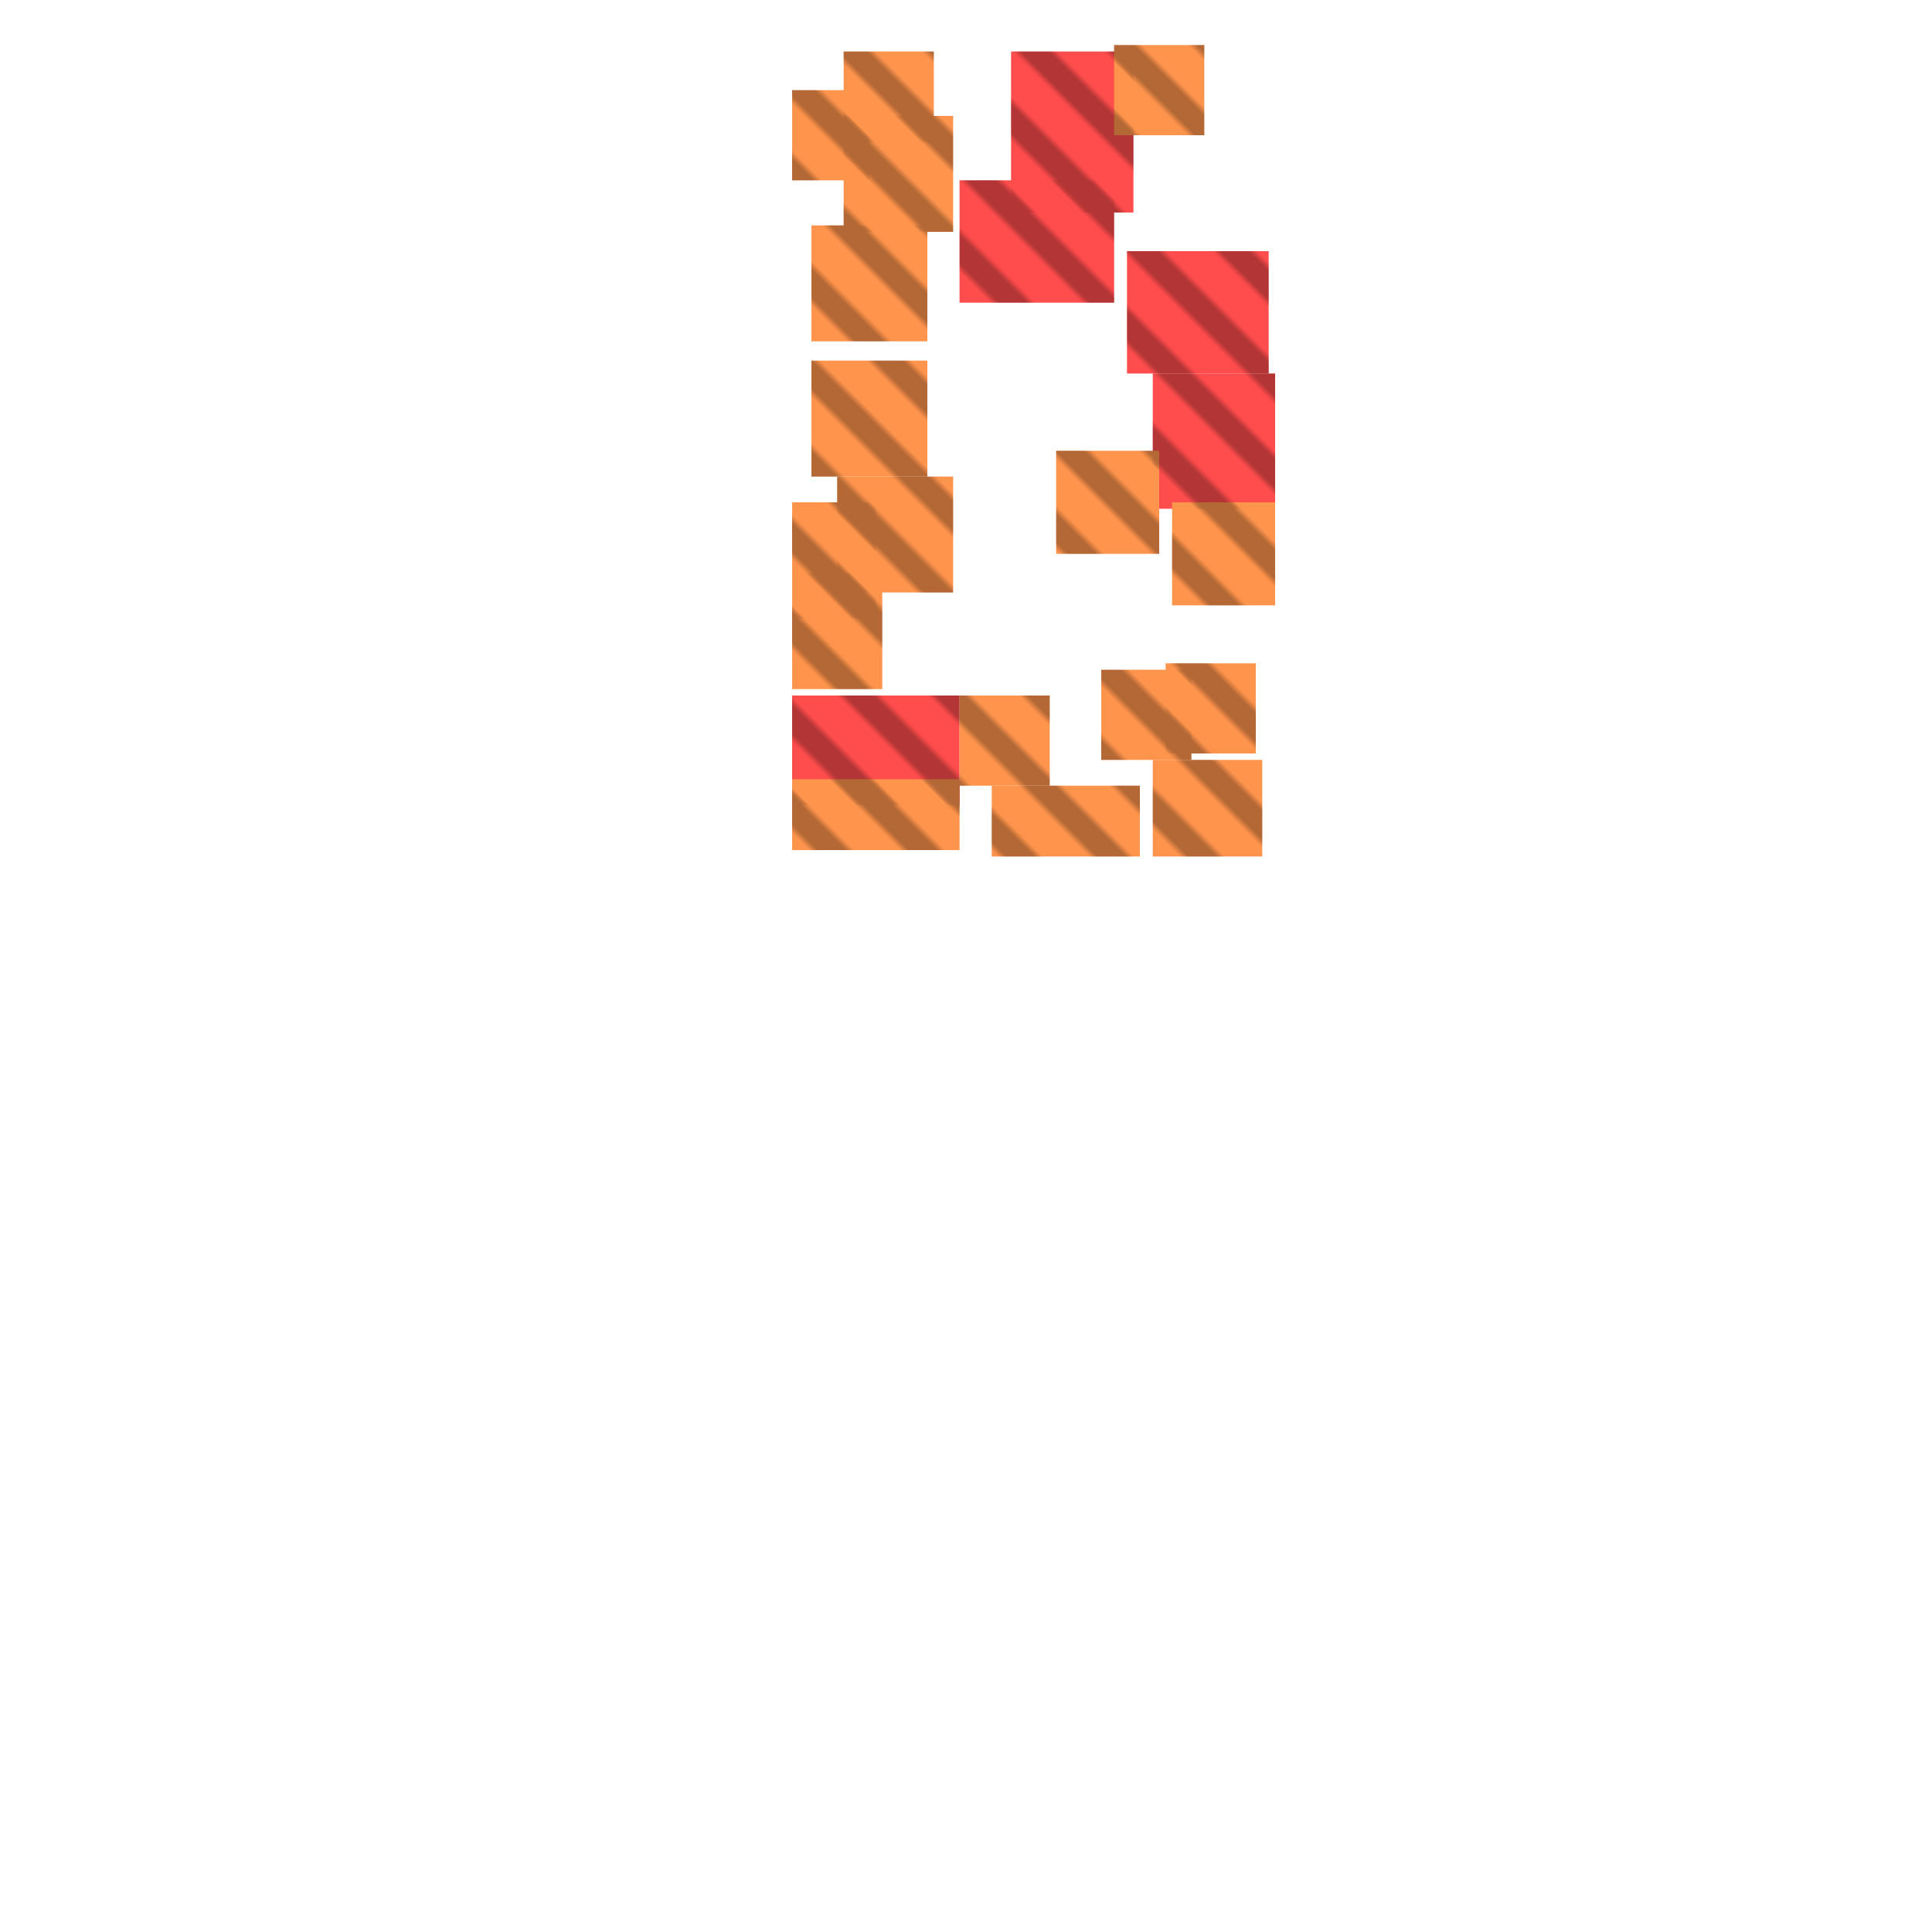 <?xml version="1.0" encoding="utf-8"?>
<svg xmlns="http://www.w3.org/2000/svg" width="300" height="300"
        viewBox="0 0 300 300" class="creatureMap" style="position:absolute;">
    <defs>
        <filter id="blur" x="-30%" y="-30%" width="160%" height="160%">
            <feGaussianBlur stdDeviation="3" />
        </filter>
        <pattern id="pattern-untameable" width="10" height="10" patternTransform="rotate(135)" patternUnits="userSpaceOnUse">
            <rect width="4" height="10" fill="black"></rect>
        </pattern>
        <filter id="groupStroke">
            <feFlood result="outsideColor" flood-color="black"/>
            <feMorphology in="SourceAlpha" operator="dilate" radius="2"/>
            <feComposite result="strokeoutline1" in="outsideColor" operator="in"/>
            <feComposite result="strokeoutline2" in="strokeoutline1" in2="SourceAlpha" operator="out"/>
            <feGaussianBlur in="strokeoutline2" result="strokeblur" stdDeviation="1"/>
        </filter>
        <style>
            .spawningMap-very-common { fill: #0F0; }
            .spawningMap-common { fill: #B2FF00; }
            .spawningMap-uncommon { fill: #FF0; }
            .spawningMap-very-uncommon { fill: #FC0; }
            .spawningMap-rare { fill: #F60; }
            .spawningMap-very-rare { fill: #F00; }
            .spawning-map-point { stroke:black; stroke-width:1; }
        </style>
    </defs>

<g filter="url(#blur)" opacity="0.7">
<g class="spawningMap-very-rare">
<rect x="157" y="8" width="19" height="25" />
<rect x="123" y="108" width="26" height="17" />
<rect x="179" y="58" width="19" height="21" />
<rect x="175" y="39" width="22" height="19" />
<rect x="149" y="28" width="24" height="19" />
</g>
<g class="spawningMap-rare">
<rect x="154" y="122" width="23" height="11" />
<rect x="164" y="70" width="16" height="16" />
<rect x="173" y="7" width="14" height="14" />
<rect x="131" y="18" width="17" height="18" />
<rect x="126" y="35" width="18" height="18" />
<rect x="126" y="56" width="18" height="18" />
<rect x="130" y="74" width="18" height="18" />
<rect x="123" y="78" width="13" height="18" />
<rect x="123" y="89" width="14" height="18" />
<rect x="123" y="14" width="12" height="14" />
<rect x="149" y="108" width="14" height="14" />
<rect x="171" y="104" width="14" height="14" />
<rect x="181" y="103" width="14" height="14" />
<rect x="179" y="118" width="17" height="15" />
<rect x="182" y="78" width="16" height="16" />
<rect x="123" y="121" width="26" height="11" />
<rect x="131" y="8" width="14" height="14" />
</g>
</g>
<g fill="url(#pattern-untameable)" opacity="0.3">
<rect x="157" y="8" width="19" height="25"/>
<rect x="123" y="108" width="26" height="17"/>
<rect x="179" y="58" width="19" height="21"/>
<rect x="175" y="39" width="22" height="19"/>
<rect x="149" y="28" width="24" height="19"/>
<rect x="154" y="122" width="23" height="11"/>
<rect x="164" y="70" width="16" height="16"/>
<rect x="173" y="7" width="14" height="14"/>
<rect x="131" y="18" width="17" height="18"/>
<rect x="126" y="35" width="18" height="18"/>
<rect x="126" y="56" width="18" height="18"/>
<rect x="130" y="74" width="18" height="18"/>
<rect x="123" y="78" width="13" height="18"/>
<rect x="123" y="89" width="14" height="18"/>
<rect x="123" y="14" width="12" height="14"/>
<rect x="149" y="108" width="14" height="14"/>
<rect x="171" y="104" width="14" height="14"/>
<rect x="181" y="103" width="14" height="14"/>
<rect x="179" y="118" width="17" height="15"/>
<rect x="182" y="78" width="16" height="16"/>
<rect x="123" y="121" width="26" height="11"/>
<rect x="131" y="8" width="14" height="14"/>
</g>
</svg>